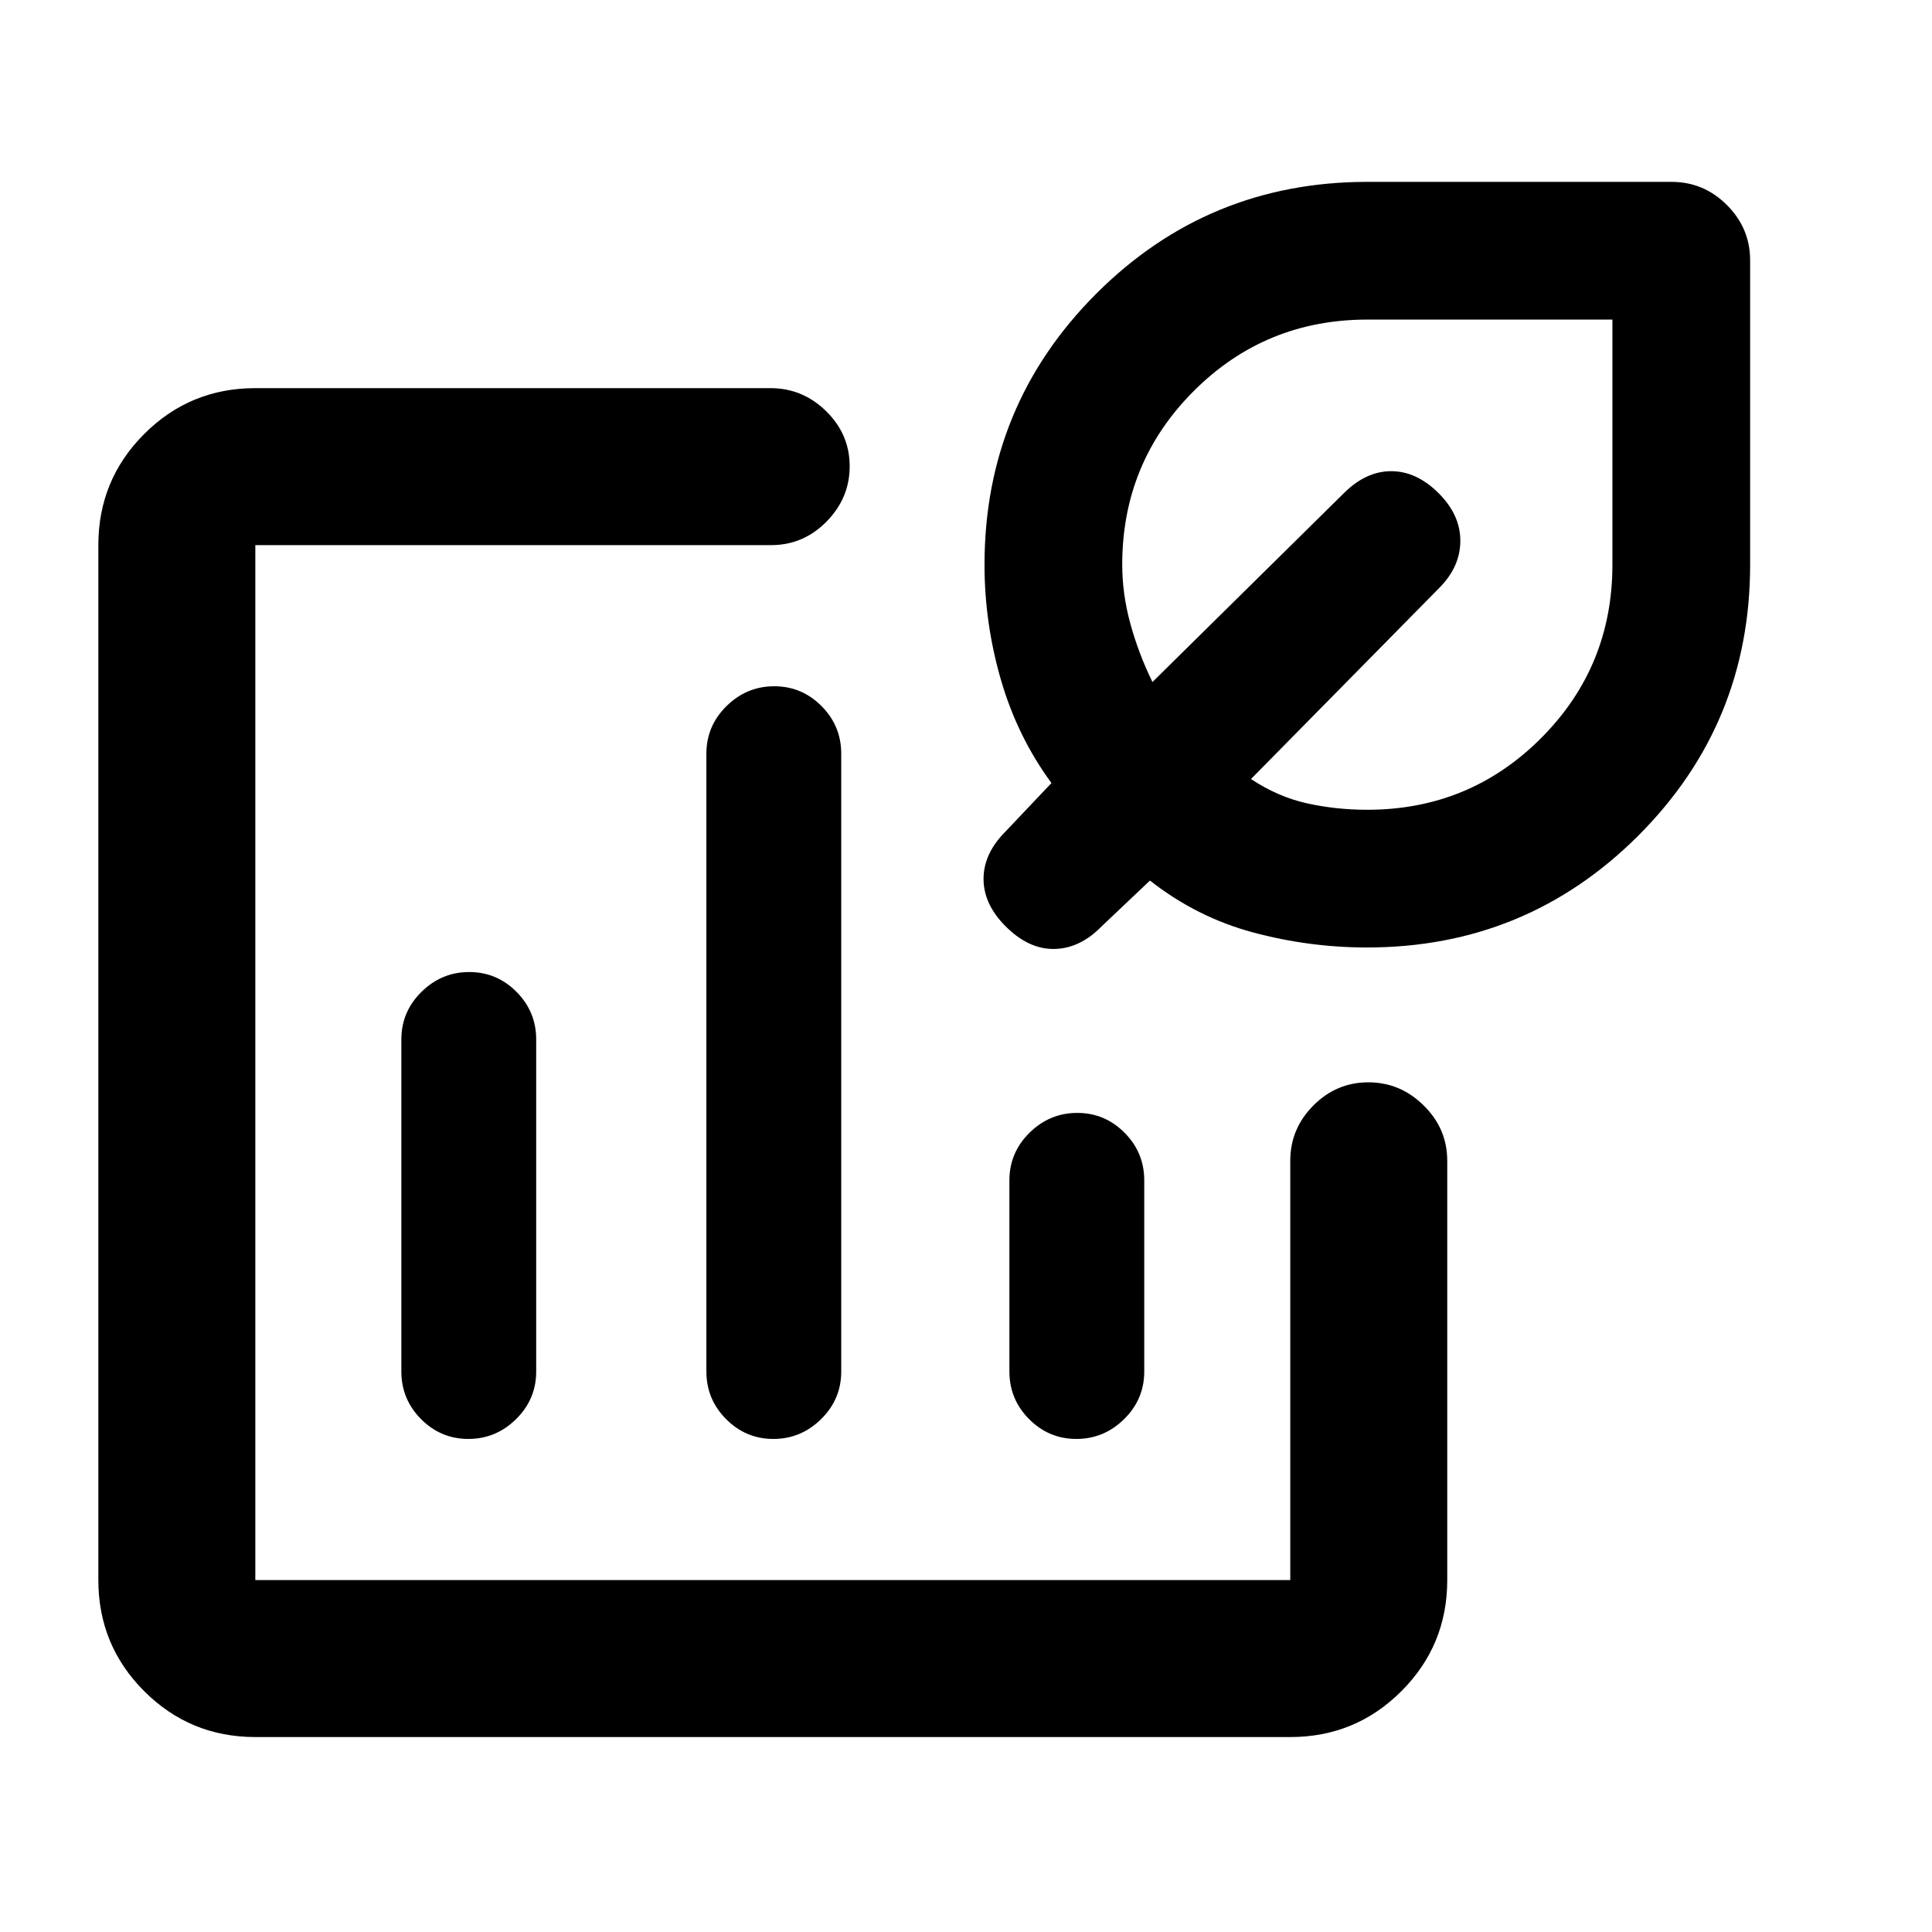 <svg xmlns="http://www.w3.org/2000/svg" height="20" viewBox="0 -960 960 960" width="20"><path d="M384-432ZM126.87-96.87q-32.42 0-55.21-22.79t-22.79-55.21v-514.26q0-32.42 22.77-55.21t55.17-22.79h256.1q15.94 0 27.61 11.46 11.68 11.47 11.68 27.33 0 15.86-11.53 27.54-11.52 11.67-27.47 11.67H126.87v514.26h514.26V-383.2q0-15.95 11.46-27.47 11.47-11.53 27.33-11.53 15.86 0 27.54 11.53 11.67 11.52 11.67 27.47v208.33q0 32.42-22.79 55.21t-55.21 22.79H126.87ZM233.15-477q-13.72 0-23.72 9.85-10 9.85-10 23.65v165q0 13.8 9.79 23.65 9.79 9.85 23.5 9.85t23.71-9.85q10-9.85 10-23.65v-165q0-13.8-9.78-23.65-9.79-9.85-23.5-9.85Zm151.56-142Q371-619 361-609.15t-10 23.65v307q0 13.8 9.79 23.65 9.79 9.85 23.5 9.85t23.71-9.85q10-9.85 10-23.65v-307q0-13.8-9.79-23.65-9.79-9.85-23.5-9.85Zm150.57 212q-13.71 0-23.71 9.85t-10 23.65v95q0 13.8 9.78 23.65 9.79 9.85 23.5 9.85 13.72 0 23.72-9.85 10-9.85 10-23.65v-95q0-13.8-9.79-23.65-9.79-9.85-23.5-9.85Zm143.96-82.2q-28.75 0-56.67-7.5-27.92-7.51-51.16-25.76l-24.02 22.76q-10.69 10.98-23.45 11.23-12.77.25-24.24-11.23-10.98-10.97-10.98-23.59t10.98-23.6l22.76-24.02q-16.88-23-25.07-51.17-8.19-28.16-8.19-57.33 0-79.12 55.54-134.67 55.55-55.55 134.67-55.55h151.22q15.95 0 27.48 11.52 11.52 11.53 11.52 27.48v151.22q0 79.12-55.6 134.67-55.6 55.54-134.79 55.54Zm.17-68.43q50.75 0 86.27-35.52 35.52-35.52 35.52-86.26V-801.2H679.41q-50.74 0-86.26 35.52t-35.52 86.27q0 14.75 4.13 29.64 4.13 14.9 10.89 28.66l95.05-93.78q10.97-10.98 23.59-10.98t23.62 11q10.72 10.73 10.72 23.58 0 12.86-10.39 23.35l-93.63 95.03q13.33 8.85 27.77 12.07 14.44 3.21 30.03 3.21Zm-13.78-107.76Z"/></svg>